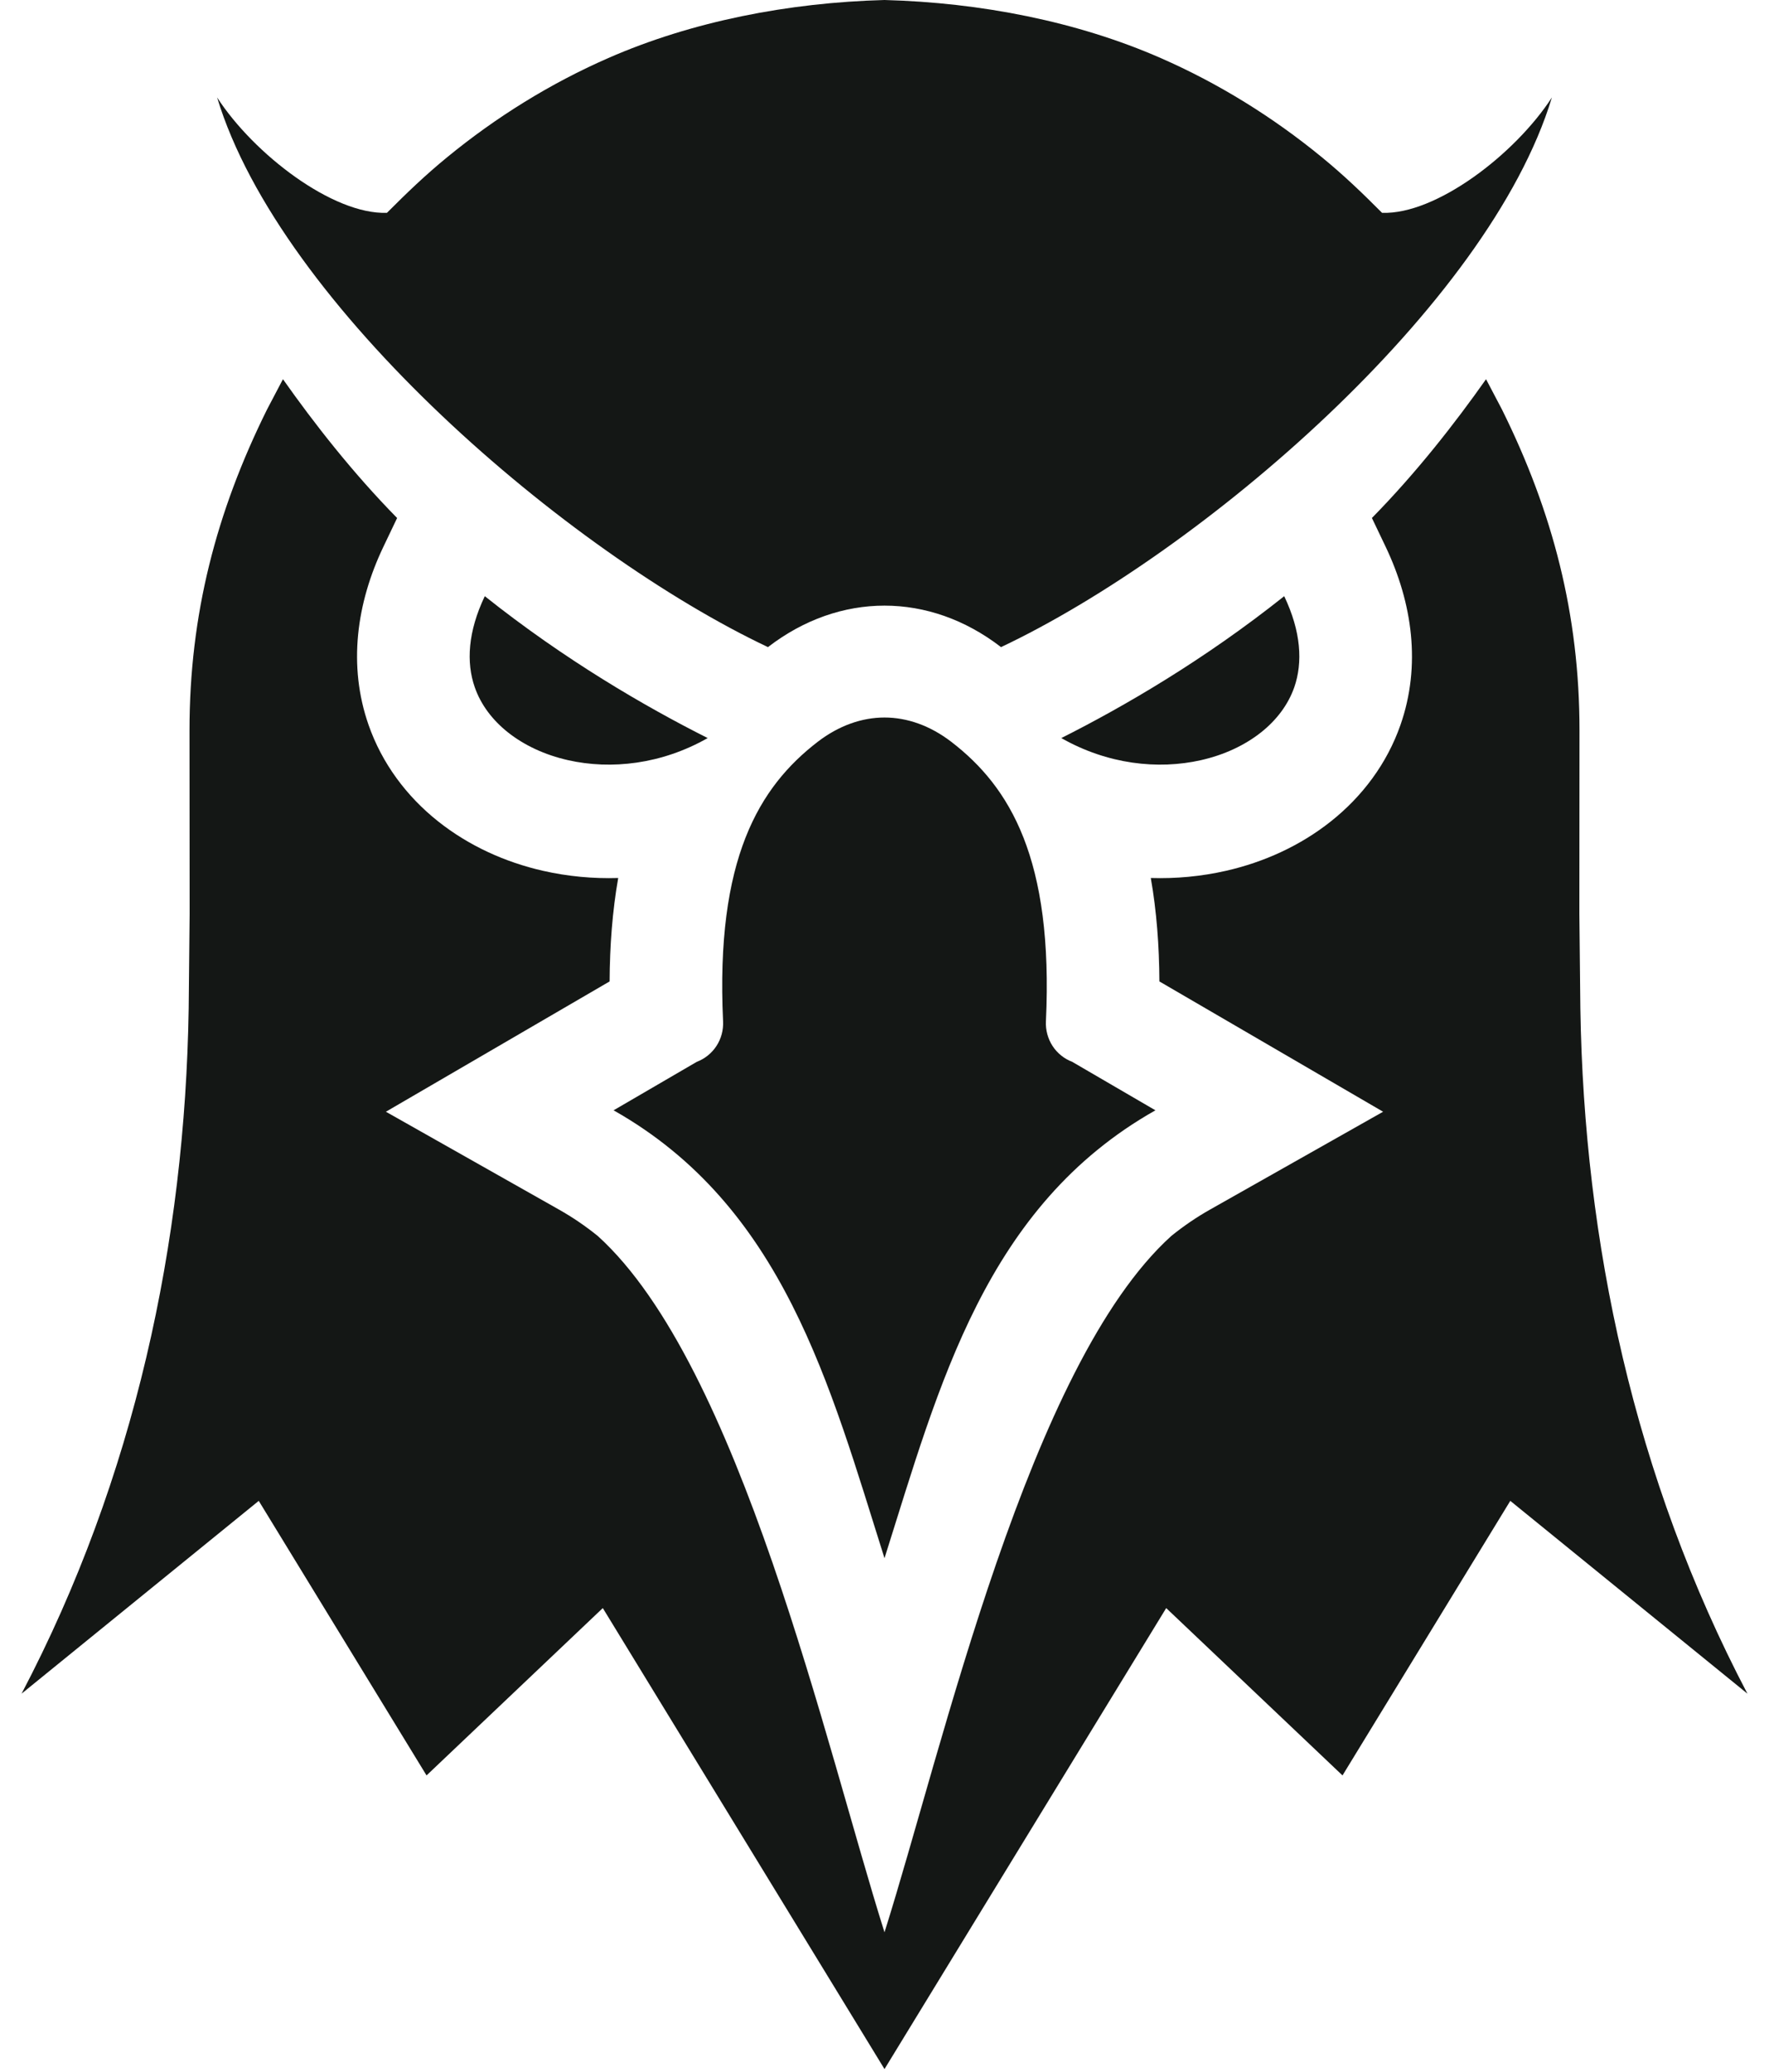 <svg width="41" height="48" viewBox="0 0 41 48" fill="none" xmlns="http://www.w3.org/2000/svg">
<g clip-path="url(#clip0_76_19)">
<path fill-rule="evenodd" clip-rule="evenodd" d="M24.598 17.099C26.055 16.366 27.908 15.289 29.764 13.812C30.155 14.631 30.198 15.346 29.997 15.923C29.854 16.33 29.584 16.683 29.23 16.965C28.847 17.269 28.368 17.49 27.839 17.61C26.835 17.838 25.663 17.705 24.598 17.099ZM24.851 24.6L26.779 25.723C22.842 27.947 21.771 32.078 20.5 36.1C19.229 32.078 18.158 27.947 14.221 25.723L16.149 24.6C16.336 24.529 16.495 24.401 16.605 24.233C16.715 24.064 16.768 23.866 16.759 23.665C16.582 19.898 17.592 18.232 18.953 17.185C19.441 16.811 19.974 16.623 20.5 16.623C21.026 16.623 21.559 16.811 22.047 17.185C23.409 18.232 24.418 19.898 24.241 23.665C24.232 23.866 24.286 24.064 24.395 24.233C24.505 24.401 24.664 24.529 24.851 24.6ZM20.5 0C22.729 0.06 24.963 0.496 26.902 1.345C28.245 1.933 29.498 2.71 30.633 3.64C31.145 4.059 31.567 4.464 32.032 4.931C33.286 4.975 35.117 3.571 35.968 2.258C34.504 7.094 27.825 12.806 23.201 14.992C23.199 14.991 23.198 14.99 23.197 14.989C22.367 14.35 21.433 14.031 20.5 14.031C19.567 14.031 18.633 14.35 17.803 14.989C17.802 14.99 17.801 14.991 17.799 14.992C13.175 12.806 6.496 7.094 5.032 2.258C5.883 3.571 7.714 4.975 8.968 4.931C9.433 4.465 9.855 4.059 10.367 3.64C11.502 2.71 12.755 1.933 14.098 1.345C16.037 0.496 18.271 0.06 20.5 0ZM16.402 17.099C14.945 16.366 13.092 15.289 11.236 13.812C10.845 14.631 10.802 15.346 11.004 15.923C11.146 16.33 11.416 16.683 11.77 16.965C12.153 17.269 12.632 17.49 13.161 17.61C14.165 17.838 15.337 17.705 16.402 17.099Z" fill="#141715"/>
<path fill-rule="evenodd" clip-rule="evenodd" d="M31.796 12.001C32.818 10.962 33.718 9.812 34.442 8.785L34.809 9.483C35.993 11.869 36.608 14.246 36.608 16.922L36.605 21.167L36.628 23.367C36.713 28.77 37.873 34.236 40.5 39.238L35.004 34.771L31.115 41.132L27.029 37.255L20.5 47.935L13.971 37.255L9.886 41.132L5.997 34.771L0.5 39.238C3.127 34.236 4.287 28.77 4.373 23.368L4.395 21.167L4.392 16.922C4.392 14.246 5.007 11.869 6.191 9.483L6.558 8.785C7.282 9.812 8.182 10.962 9.204 12.001L8.885 12.669C8.265 13.967 8.06 15.417 8.543 16.797C8.854 17.686 9.422 18.448 10.154 19.029C10.865 19.594 11.707 19.975 12.588 20.175C13.162 20.305 13.747 20.359 14.328 20.341C14.192 21.115 14.133 21.919 14.129 22.737L8.944 25.756L12.945 28.017C13.265 28.197 13.57 28.404 13.856 28.636C17.154 31.621 19.137 40.452 20.5 44.766C21.863 40.452 23.846 31.621 27.145 28.636C27.431 28.404 27.735 28.197 28.055 28.017L32.056 25.756L26.871 22.737C26.867 21.919 26.808 21.115 26.672 20.341C27.253 20.359 27.838 20.305 28.412 20.175C29.293 19.975 30.135 19.594 30.846 19.029C31.578 18.448 32.147 17.686 32.458 16.797C32.941 15.417 32.735 13.967 32.116 12.669L31.797 12.001L31.796 12.001Z" fill="#141715"/>
</g>
<defs>
<clipPath id="clip0_76_19">
<rect width="40" height="48" fill="white" transform="translate(0.5)"/>
</clipPath>
</defs>
</svg>
